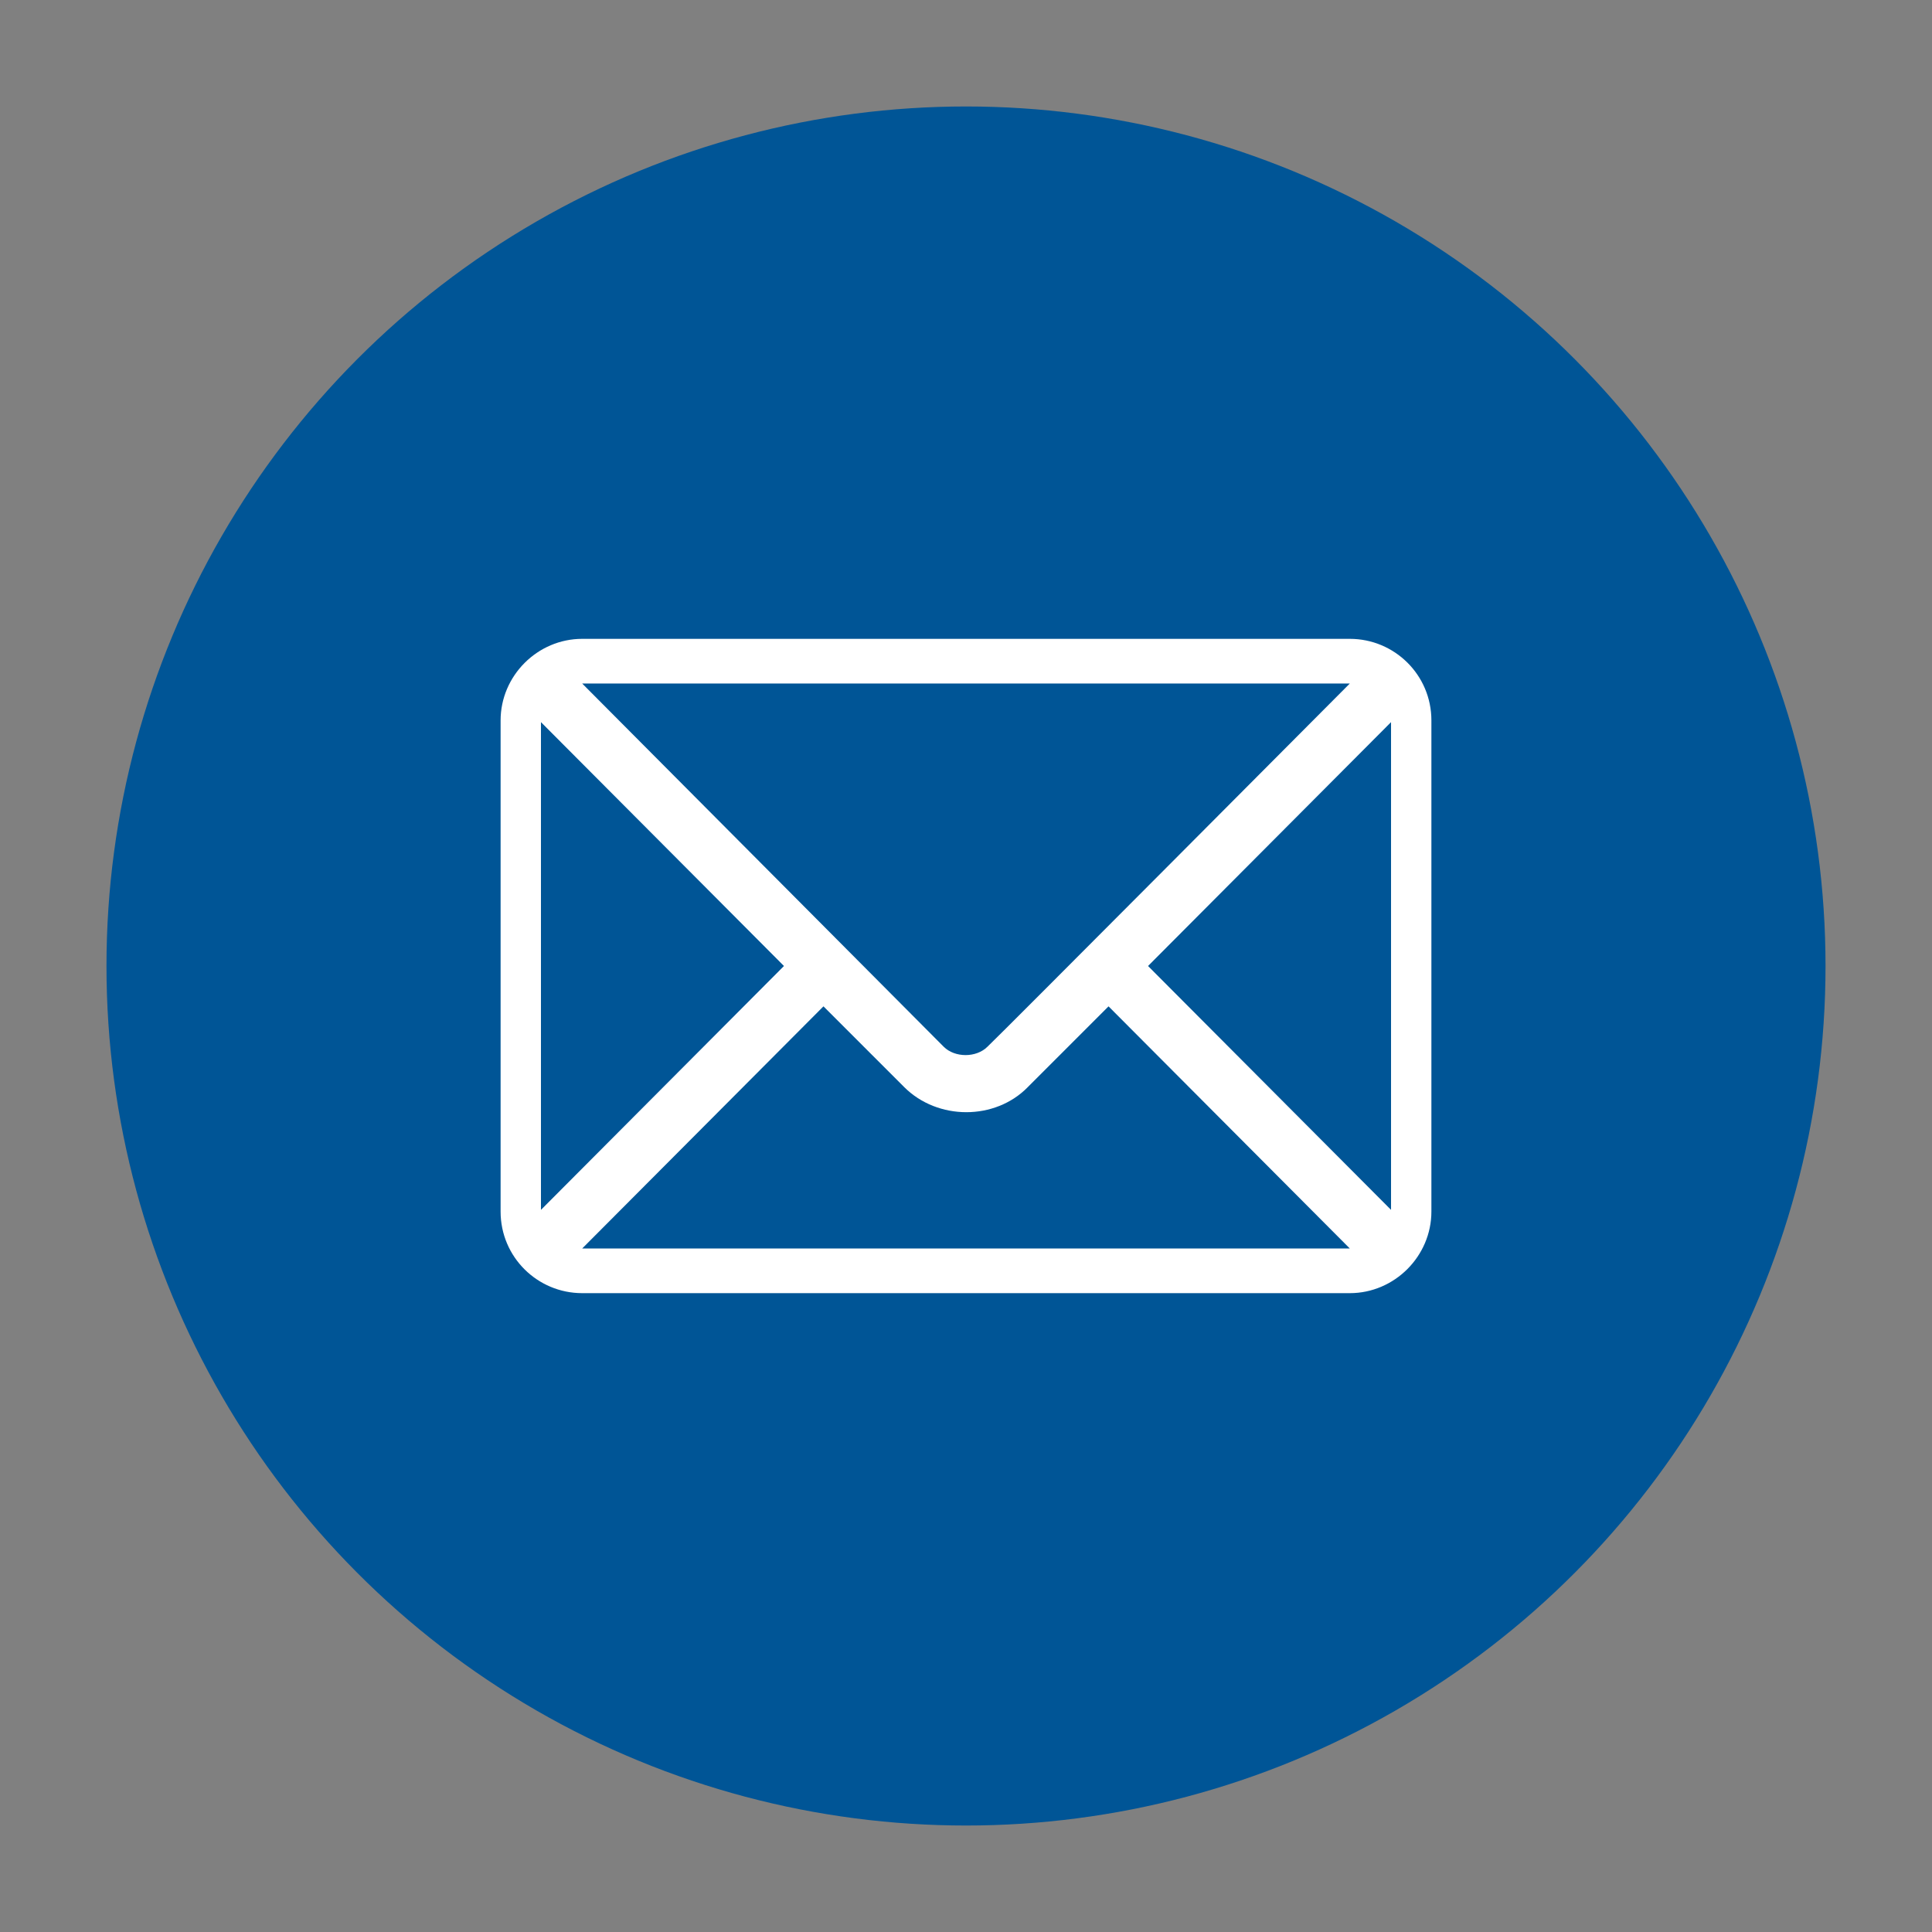 <?xml version="1.0" encoding="utf-8"?>
<!-- Generator: Adobe Illustrator 27.9.0, SVG Export Plug-In . SVG Version: 6.00 Build 0)  -->
<svg version="1.1" id="Layer_1" xmlns="http://www.w3.org/2000/svg" xmlns:xlink="http://www.w3.org/1999/xlink" x="0px" y="0px"
	 viewBox="0 0 225 225" style="enable-background:new 0 0 225 225;" xml:space="preserve">
<rect x="0" y="0" width="225" height="225" fill="#808080" stroke="none"/>
<style type="text/css">
	.st0{fill:#005596;}
	.st1{fill:#FFFFFF;}
</style>
<g>
	<circle class="st0" cx="112.5" cy="112.5" r="100.1"/>
	<g>
		<g>
			<path class="st1" d="M157.2,74.4H67.8c-5.2,0-9.5,4.3-9.5,9.5v57.2c0,5.3,4.3,9.5,9.5,9.5h89.4c5.2,0,9.5-4.3,9.5-9.5V83.9
				C166.7,78.6,162.4,74.4,157.2,74.4z M157.2,79.6c-3.2,3.2-40.6,40.8-42.2,42.3c-1.3,1.3-3.8,1.3-5.1,0L67.8,79.6H157.2z
				 M63,140.9V84.1l28.3,28.4L63,140.9z M67.8,145.4l28.1-28.2l9.4,9.4c3.9,3.9,10.6,3.9,14.4,0l9.4-9.4l28.1,28.2H67.8z M162,140.9
				l-28.3-28.4L162,84.1V140.9z"/>
		</g>
	</g>
</g>
</svg>

